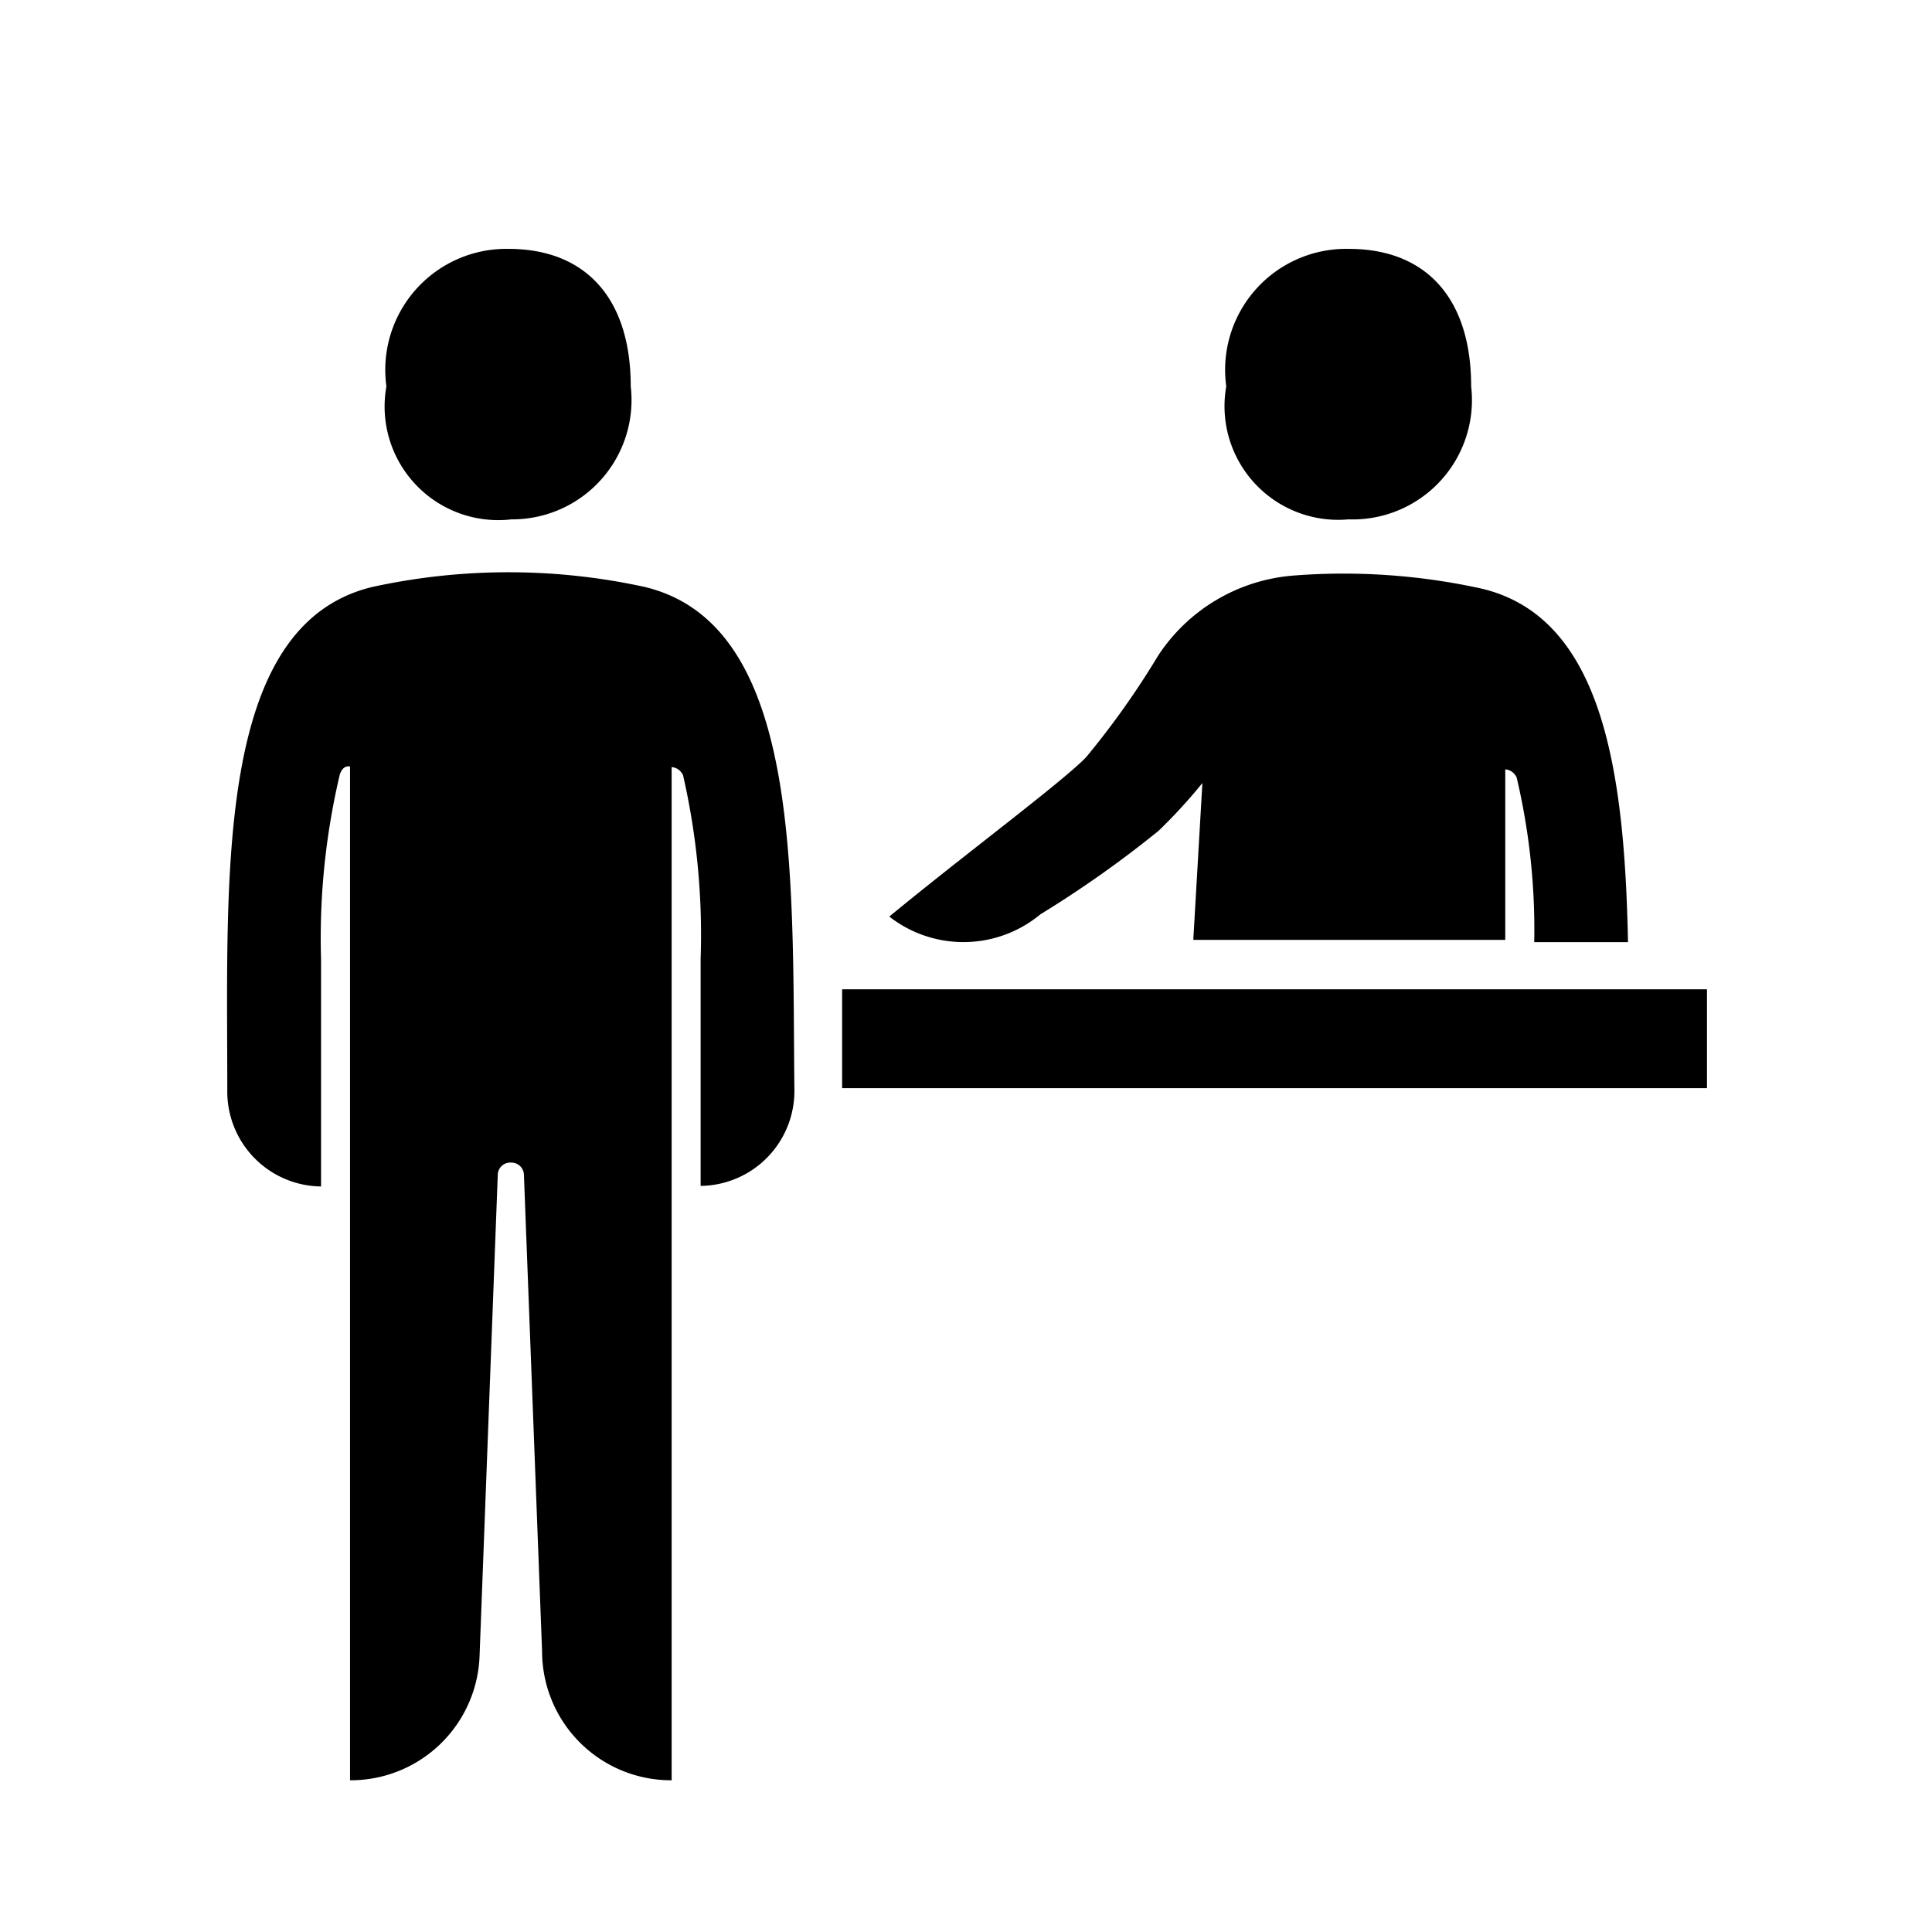 <svg id="Layer_1" data-name="Layer 1" xmlns="http://www.w3.org/2000/svg" viewBox="0 0 34 34"><title>st-permits</title><path d="M9,9.14A2.1,2.1,0,0,0,11.1,6.8c0-1.58-.82-2.42-2.15-2.42A2.13,2.13,0,0,0,6.8,6.8,2,2,0,0,0,9,9.14Z"/><path d="M11.35,10.33a11.24,11.24,0,0,0-4.8,0C3.78,11,4,15.39,4,19.18a1.67,1.67,0,0,0,1.65,1.7v-4a12.51,12.51,0,0,1,.33-3.25c.06-.18.18-.14.18-.14V31.33a2.27,2.27,0,0,0,2.28-2.2l.32-8.46A.22.22,0,0,1,9,20.46a.22.22,0,0,1,.22.21l.32,8.4a2.27,2.27,0,0,0,2.28,2.26V13.5s.13,0,.2.14a12.59,12.59,0,0,1,.31,3.23v4a1.67,1.67,0,0,0,1.65-1.7C13.94,15.39,14.12,11,11.35,10.33Z"/><path d="M23.73,9.14A2.1,2.1,0,0,0,25.89,6.8c0-1.58-.82-2.42-2.15-2.42A2.13,2.13,0,0,0,21.58,6.8,2,2,0,0,0,23.73,9.14Z"/><path d="M18.31,16.09a19.27,19.27,0,0,0,2.08-1.47,9.27,9.27,0,0,0,.77-.84L21,16.54h5.49v-3s.13,0,.2.14a11.67,11.67,0,0,1,.31,2.9h1.65c-.06-3-.44-5.71-2.57-6.22a11.3,11.3,0,0,0-3.33-.23,3.14,3.14,0,0,0-2.37,1.41,14.59,14.59,0,0,1-1.27,1.79c-.44.45-2.15,1.72-3.46,2.8A2.12,2.12,0,0,0,18.31,16.09Z"/><rect x="14.82" y="17.41" width="15.22" height="1.74"/></svg>